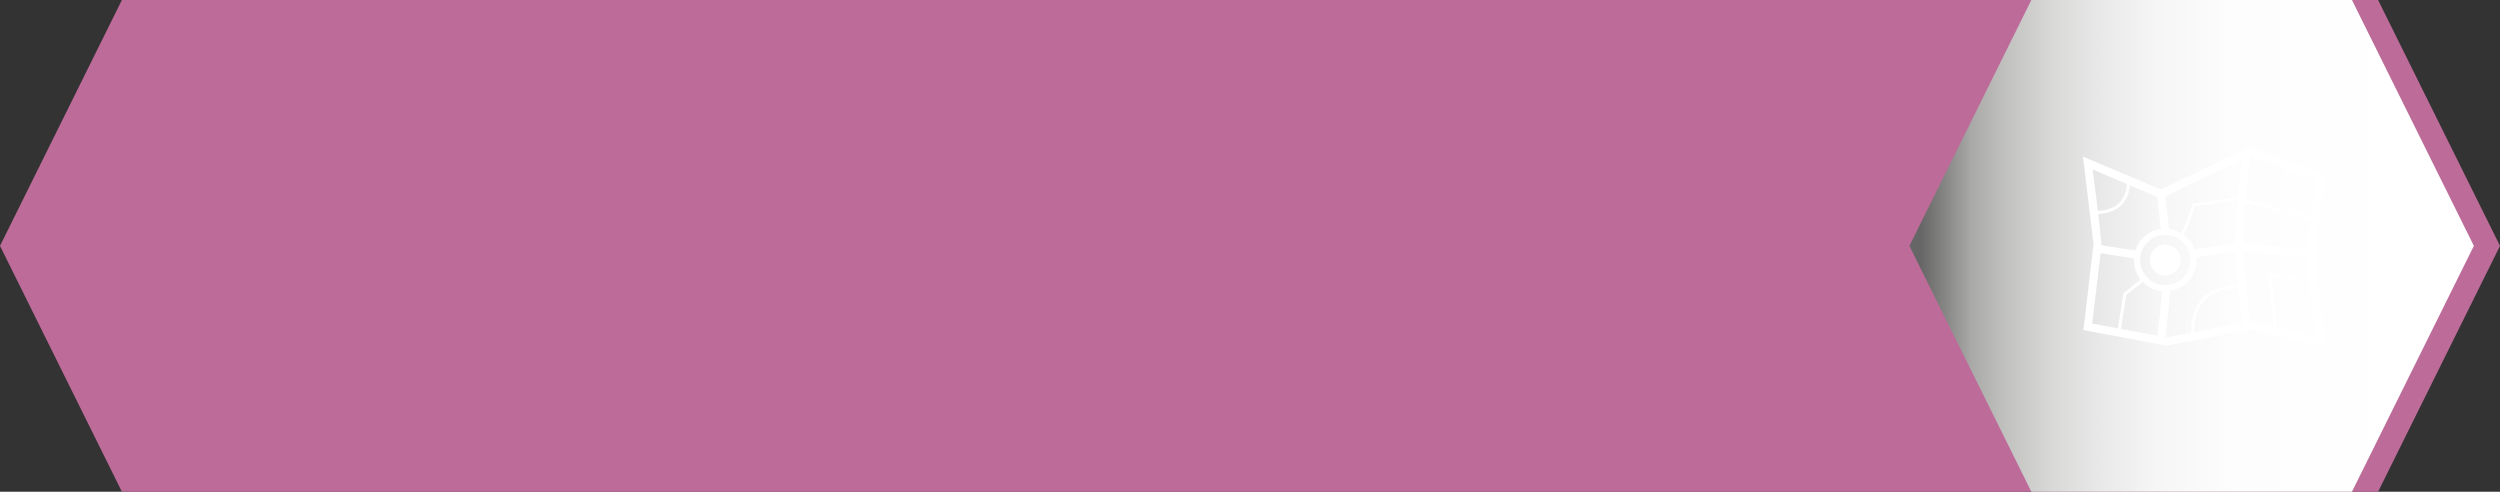 <svg xmlns="http://www.w3.org/2000/svg" xmlns:xlink="http://www.w3.org/1999/xlink" viewBox="0 0 842.62 165.74"><rect x="0" y="0" width="842.62" height="165.74" fill="#333333" stroke="none"/><defs><style>.cls-1{isolation:isolate;}.cls-2{fill:#bd6b99;}.cls-3{mix-blend-mode:multiply;fill:url(#linear-gradient);}.cls-4{fill:#fff;}</style><linearGradient id="linear-gradient" x1="643.56" y1="82.87" x2="833.81" y2="82.87" gradientUnits="userSpaceOnUse"><stop offset="0.02" stop-color="#666"/><stop offset="0.11" stop-color="#a9a9a7"/><stop offset="0.17" stop-color="#c1c1bf"/><stop offset="0.25" stop-color="#d8d8d7"/><stop offset="0.34" stop-color="#e9e9e9"/><stop offset="0.44" stop-color="#f6f6f6"/><stop offset="0.58" stop-color="#fdfdfd"/><stop offset="0.89" stop-color="#fff"/></linearGradient></defs><g class="cls-1"><g id="Layer_2" data-name="Layer 2"><g id="Layer_1-2" data-name="Layer 1"><polygon class="cls-2" points="801.53 0 790.93 0 51.69 0 41.09 0 0 82.87 41.09 165.74 51.69 165.74 790.93 165.74 801.53 165.74 842.62 82.87 801.53 0"/><polygon class="cls-3" points="792.72 0 782.12 0 695.26 0 684.66 0 643.57 82.87 684.66 165.74 695.26 165.74 782.12 165.74 792.72 165.74 833.81 82.87 792.72 0"/><path class="cls-4" d="M729.78,82.48a5.17,5.17,0,1,1-5.16,5.16A5.16,5.16,0,0,1,729.78,82.48Z"/><path class="cls-4" d="M780.08,86.62,783.58,59l-25.12-9.53L728.33,63.87,702.07,52.79l3.55,29.45-3.4,29,27.9,5.23,28.45-5.42,25.11,5.79ZM758.37,52.4l22.25,8.39-1.53,12.07-22.18-5.61Zm-2.94,1.54-1.18,12.64h0l-15.35,2-.09.33c0,.08-1.81,6.66-3.68,9.65a10.63,10.63,0,0,0-4.05-1.37l-1.24-11Zm-2.35,28.19-13.35,2a10.6,10.6,0,0,0-3.75-5c1.75-2.79,3.33-8.19,3.72-9.62l14.45-1.86Zm-26-15.83,1.23,10.9a10.55,10.55,0,0,0-8.6,7.23l-11.39-1.76-1.09-10.56c3.77-.25,6.6-1.48,8.42-3.67a10.23,10.23,0,0,0,2.19-6Zm-21.75-9.18L716.83,62a9.35,9.35,0,0,1-2,5.81c-1.63,2-4.23,3.08-7.74,3.3Zm-.15,51.93L708,85.36l11.23,1.74c0,.18,0,.36,0,.54a10.53,10.53,0,0,0,2.28,6.54l-5.82,4.68-1.84,11.81Zm22,4.12-12.32-2.31,1.78-11.44L722.21,95a10.49,10.49,0,0,0,6.57,3.18Zm-5.87-25.53a8.46,8.46,0,1,1,8.45,8.46A8.47,8.47,0,0,1,721.33,87.64Zm8.78,26.08-.23,0L731.52,98a10.56,10.56,0,0,0,8.82-10.4c0-.28,0-.56,0-.84l13-2L754.43,96c-5.72.27-10,2-12.69,5.28-3.14,3.79-3.29,8.52-3.13,10.86Zm9.55-1.82c-.13-2.22.05-6.57,2.88-10,2.51-3,6.55-4.66,12-4.9l1.16,11.84Zm17.15-43.59L779,73.91l-1.33,10.46-21.87-2.64Zm17.81,25.1-10.08-1.2,1.85,17.87-8.07-1.73L756,84.43l.23,0,21.14,2.68,3.13,26.27-13.08-3L765.72,93.4l9,1Z"/></g></g></g></svg>